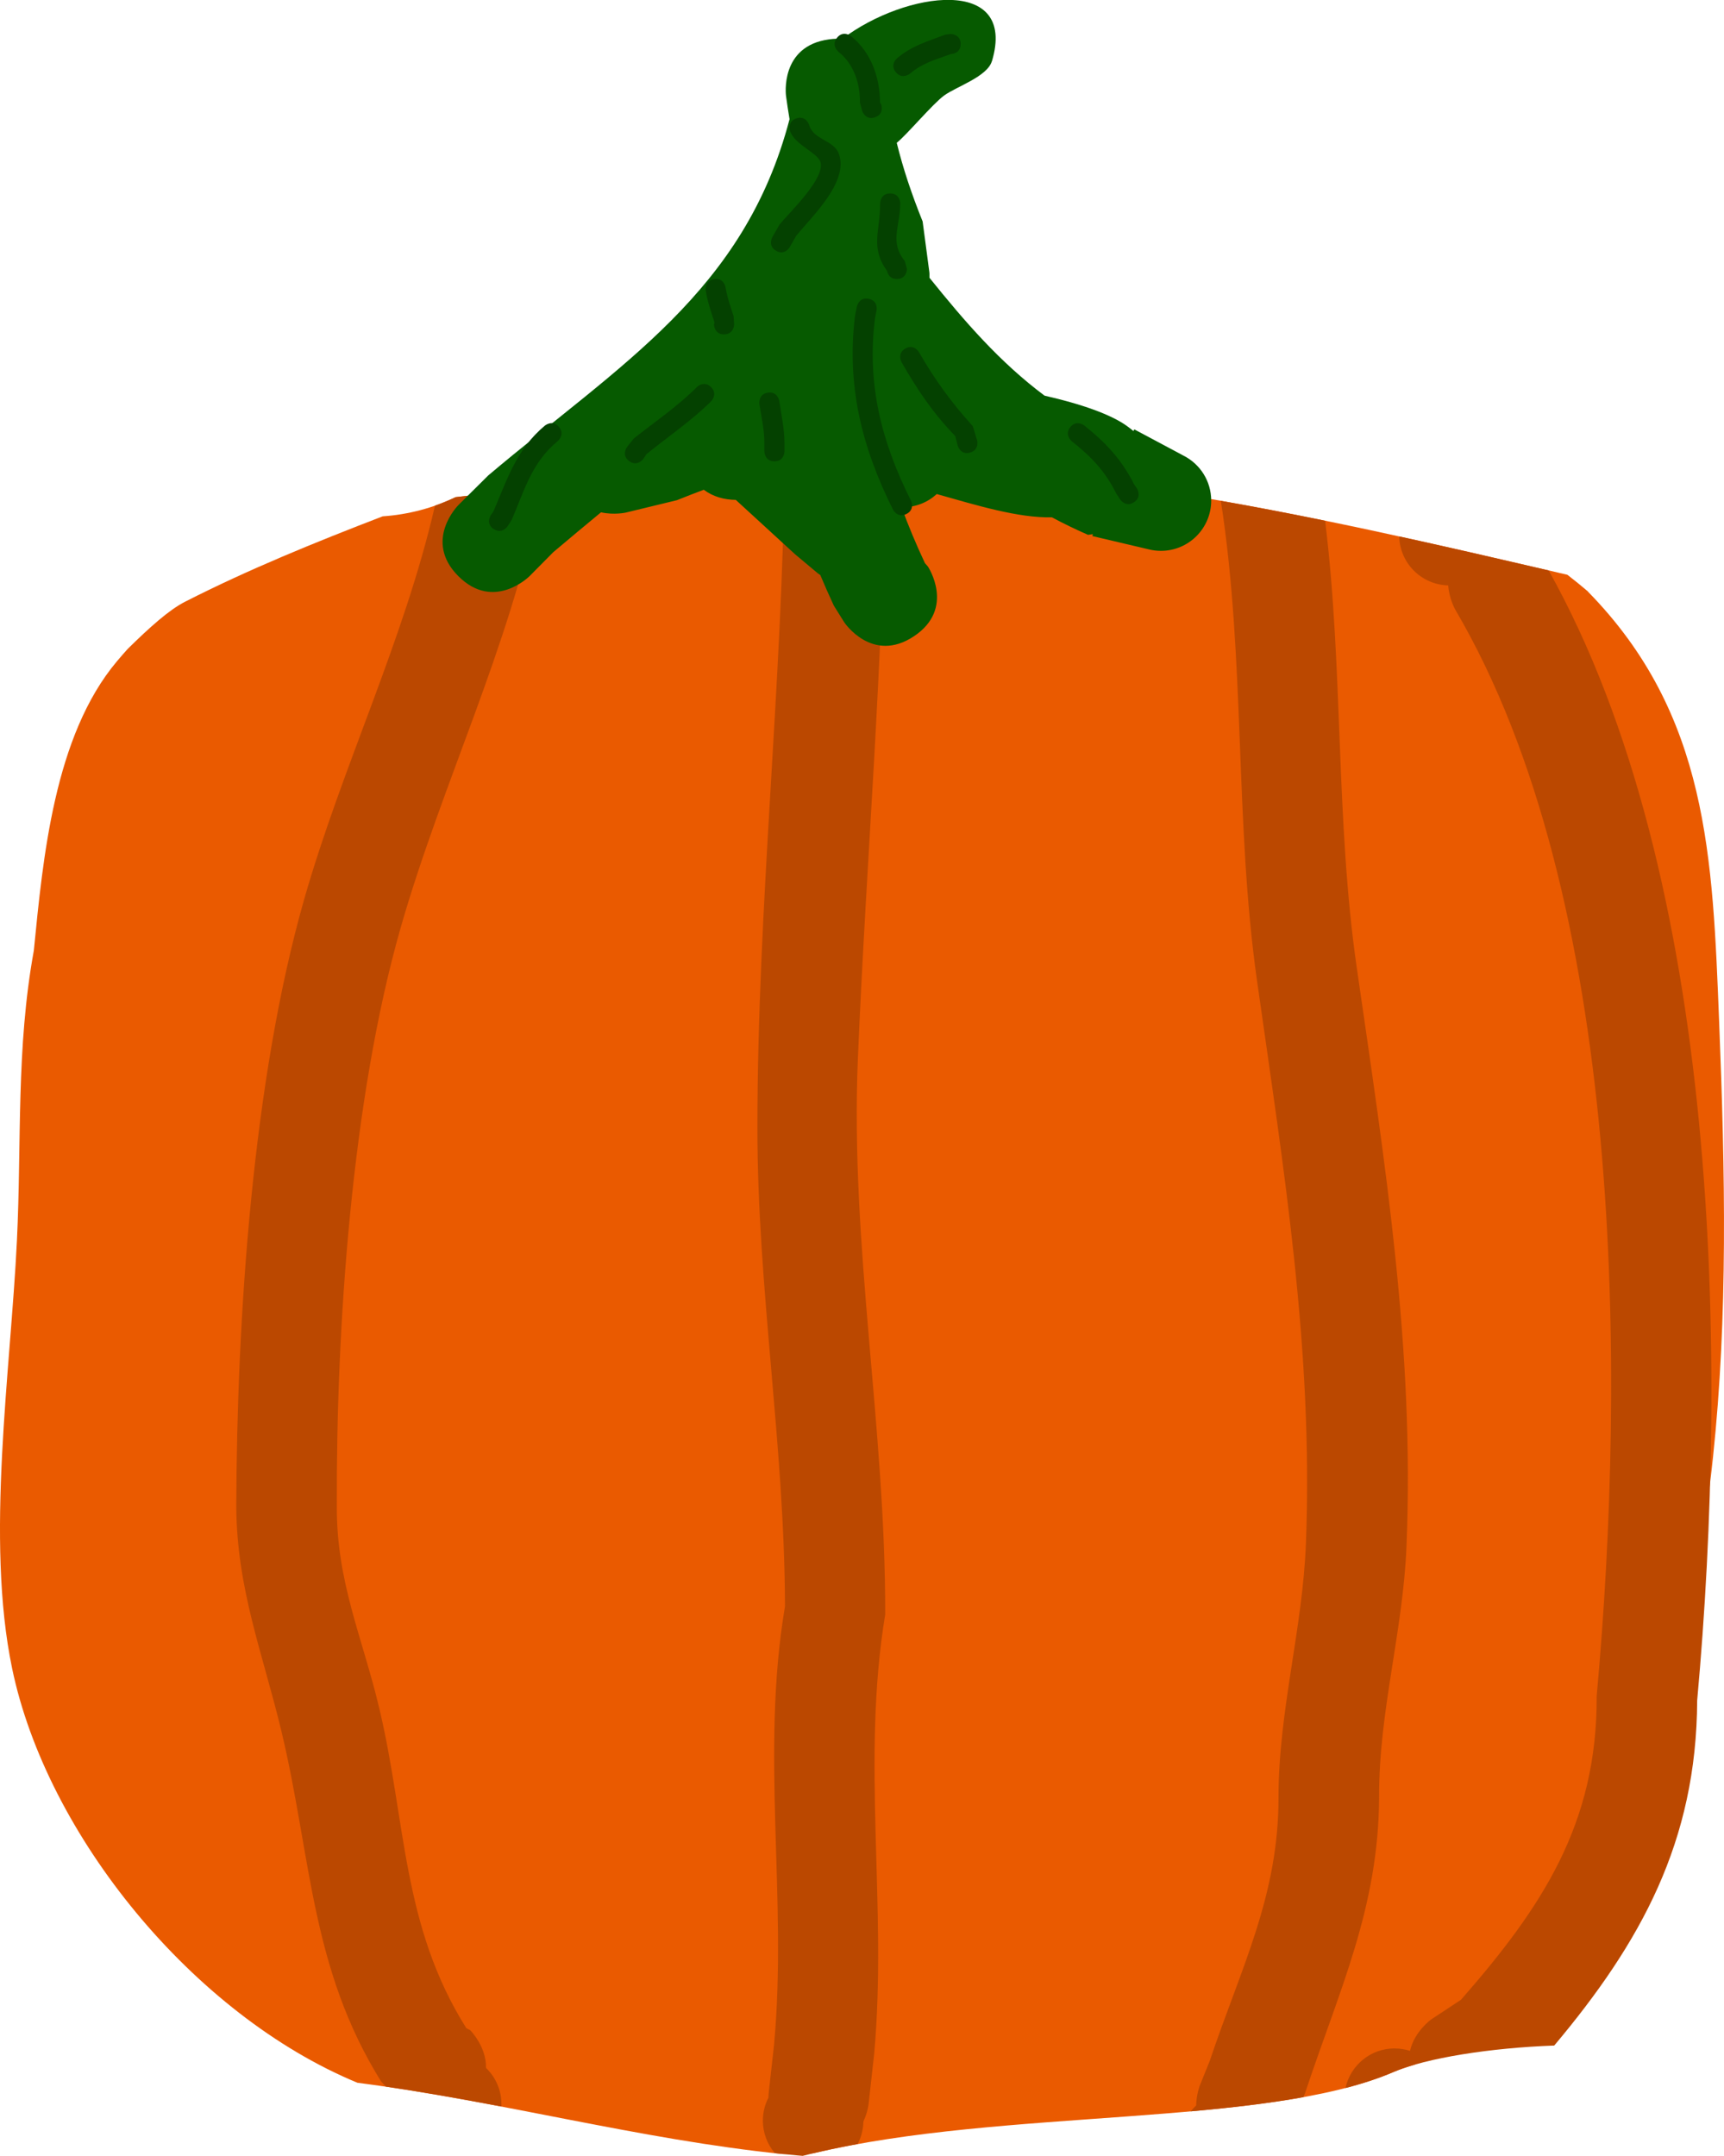 <svg version="1.1" xmlns="http://www.w3.org/2000/svg" xmlns:xlink="http://www.w3.org/1999/xlink" width="42.861" height="53.593" viewBox="0,0,42.861,53.593"><g transform="translate(-218.897,-147.949)"><g data-paper-data="{&quot;isPaintingLayer&quot;:true}" fill-rule="nonzero" stroke="none" stroke-width="0.5" stroke-linecap="butt" stroke-linejoin="miter" stroke-miterlimit="10" stroke-dasharray="" stroke-dashoffset="0" style="mix-blend-mode: normal"><path d="M258.373,162.653c2.999,3.059 3.101,6.612 3.264,10.688c0.302,7.544 0.268,14.259 -2.923,21.176c-1.369,1.625 -2.882,3.392 -4.635,4.752c-0.204,0.059 -0.387,0.121 -0.541,0.187c-3.209,1.378 -9.702,0.895 -14.417,2.019c-0.255,0.008 -0.51,0.014 -0.765,0.019c-3.557,-0.363 -7.032,-1.316 -10.572,-1.772c-4.085,-1.689 -7.724,-6.153 -8.586,-10.301c-0.669,-3.218 -0.037,-7.379 0.12,-10.64c0.118,-2.454 -0.024,-4.765 0.42,-7.203c0.227,-2.285 0.502,-5.334 2.067,-7.192c0.088,-0.105 0.178,-0.208 0.269,-0.309c0.535,-0.525 1.019,-0.964 1.421,-1.169c1.576,-0.804 3.237,-1.478 4.915,-2.124c0.646,-0.044 1.259,-0.21 1.815,-0.477c3.066,-0.336 6.928,-0.865 7.323,-0.876c7.341,-0.193 13.744,1.271 20.317,2.806c0.173,0.134 0.344,0.272 0.51,0.414z" fill="#ea5a00"/><path d="M232.313,160.192c-0.003,0.129 -0.02,0.213 -0.02,0.213c-0.733,3.647 -2.412,7.034 -3.434,10.601c-1.223,4.271 -1.606,9.968 -1.588,14.383c-0.011,1.886 0.636,3.255 1.056,5.027c0.67,2.821 0.561,5.4 2.163,7.948l0.097,0.051c0,0 0.404,0.404 0.393,0.938c0.236,0.227 0.383,0.547 0.383,0.9c0,0.02 -0,0.04 -0.001,0.059c-0.956,-0.182 -1.912,-0.354 -2.873,-0.495l-0.118,-0.129c-1.756,-2.824 -1.732,-5.584 -2.474,-8.69c-0.464,-1.945 -1.116,-3.546 -1.126,-5.61c0.016,-4.663 0.401,-10.569 1.685,-15.074c0.942,-3.302 2.486,-6.449 3.255,-9.796c0.175,-0.061 0.346,-0.132 0.512,-0.211c0.692,-0.076 1.424,-0.162 2.148,-0.249c-0.017,0.046 -0.037,0.09 -0.06,0.133z" fill="#bb4800"/><path d="M237.863,200.664c0,-0.207 0.05,-0.402 0.139,-0.574c-0,-0.068 0.005,-0.109 0.005,-0.109l0.134,-1.203c0.337,-3.671 -0.344,-7.247 0.272,-10.9c-0.012,-4.015 -0.687,-7.897 -0.686,-11.898c0.001,-5.53 0.624,-11.025 0.678,-16.563c0.845,-0.008 1.678,0.006 2.5,0.039c-0.043,4.961 -0.472,9.853 -0.68,14.807c-0.195,4.638 0.691,9.175 0.679,13.82c-0.602,3.652 0.058,7.242 -0.274,10.92l-0.139,1.252c0,0 -0.022,0.2 -0.129,0.43c-0.004,0.202 -0.055,0.392 -0.143,0.559c-0.47,0.085 -0.927,0.183 -1.367,0.295c-0.049,-0.004 -0.099,-0.009 -0.148,-0.013c-0.181,-0.016 -0.362,-0.035 -0.543,-0.054c-0.186,-0.218 -0.298,-0.501 -0.298,-0.81z" fill="#bb4800"/><path d="M248.635,200.287c0.006,-0.281 0.091,-0.496 0.091,-0.496l0.247,-0.613c0.762,-2.279 1.718,-4.104 1.709,-6.56c0.005,-2.168 0.601,-4.171 0.683,-6.321c0.183,-4.793 -0.55,-9.26 -1.217,-13.97c-0.56,-3.955 -0.283,-7.946 -0.899,-11.928c0.868,0.153 1.732,0.319 2.592,0.495c0.457,3.708 0.256,7.428 0.786,11.103c0.697,4.84 1.442,9.47 1.237,14.396c-0.088,2.125 -0.687,4.094 -0.681,6.225c-0.009,2.753 -0.992,4.805 -1.837,7.35l-0.044,0.112c-0.857,0.155 -1.805,0.264 -2.803,0.353c0.042,-0.052 0.087,-0.102 0.137,-0.147z" fill="#bb4800"/><path d="M253.569,198.869c0.134,0 0.262,0.021 0.383,0.06c0.108,-0.483 0.527,-0.782 0.527,-0.782l0.74,-0.488c2.025,-2.314 3.388,-4.379 3.374,-7.552c0.735,-8.085 0.684,-19.849 -3.513,-26.998c0,0 -0.154,-0.264 -0.179,-0.608c-0.665,-0.016 -1.201,-0.552 -1.218,-1.217c1.239,0.271 2.475,0.557 3.717,0.846c4.268,7.641 4.465,19.571 3.691,28.089c-0.014,3.508 -1.405,6.02 -3.554,8.578c-1.576,0.056 -3.18,0.307 -3.999,0.659c-0.358,0.154 -0.758,0.285 -1.191,0.397c0.122,-0.563 0.622,-0.985 1.222,-0.985z" fill="#bb4800"/><path d="M243.557,149.469c-0.115,0.387 -0.886,0.634 -1.186,0.853c-0.292,0.213 -0.926,0.975 -1.18,1.177c0.16,0.649 0.37,1.274 0.644,1.955l0.168,1.268c0,0 0.005,0.051 0.002,0.132c0.875,1.087 1.75,2.101 2.861,2.93c0.906,0.206 1.656,0.467 2.057,0.761c0.052,0.038 0.103,0.077 0.152,0.118l0.022,-0.041l1.227,0.655c0.406,0.206 0.685,0.628 0.685,1.115c0,0.69 -0.56,1.25 -1.25,1.25c-0.108,0 -0.213,-0.014 -0.313,-0.04l-1.39,-0.327l0.011,-0.048l-0.12,0.017c-0.313,-0.137 -0.611,-0.282 -0.897,-0.435c-0.837,0.018 -1.862,-0.296 -2.864,-0.579c-0.222,0.204 -0.519,0.328 -0.844,0.328c-0.01,0 -0.021,-0 -0.031,-0c0.164,0.448 0.356,0.909 0.581,1.389l0.074,0.085c0,0 0.693,1.04 -0.347,1.733c-1.04,0.693 -1.733,-0.347 -1.733,-0.347l-0.259,-0.415c-0.12,-0.257 -0.231,-0.509 -0.336,-0.759c-0.053,-0.035 -0.082,-0.06 -0.082,-0.06l-0.544,-0.456c-0.492,-0.451 -0.984,-0.902 -1.475,-1.353c-0.288,-0.005 -0.559,-0.075 -0.796,-0.252c-0.215,0.081 -0.438,0.167 -0.669,0.26l-1.267,0.307c0,0 -0.29,0.067 -0.619,-0.006c-0.39,0.322 -0.786,0.652 -1.188,0.992l-0.59,0.596c0,0 -0.884,0.884 -1.768,0c-0.884,-0.884 0,-1.768 0,-1.768l0.743,-0.737c3.281,-2.771 6.363,-4.557 7.49,-8.855c-0.032,-0.19 -0.061,-0.384 -0.088,-0.581c0,0 -0.165,-1.239 1.074,-1.404c0.118,-0.016 0.225,-0.019 0.324,-0.011c1.576,-1.193 4.354,-1.574 3.723,0.551z" fill="#065a00"/><path d="M240.493,155.376c0.245,0.049 0.196,0.294 0.196,0.294l-0.039,0.191c-0.206,1.632 0.16,3.067 0.893,4.53c0,0 0.112,0.224 -0.112,0.335c-0.224,0.112 -0.335,-0.112 -0.335,-0.112c-0.774,-1.551 -1.156,-3.084 -0.942,-4.815l0.045,-0.227c0,0 0.049,-0.245 0.294,-0.196z" fill="#044100"/><path d="M243.016,159.199c-0.24,0.069 -0.309,-0.172 -0.309,-0.172l-0.061,-0.238c-0.548,-0.565 -0.948,-1.159 -1.334,-1.835c0,0 -0.124,-0.217 0.093,-0.341c0.217,-0.124 0.341,0.093 0.341,0.093c0.387,0.678 0.807,1.252 1.336,1.837l0.106,0.346c0,0 0.069,0.24 -0.172,0.309z" fill="#044100"/><path d="M234.537,159.409c-0.2,-0.15 -0.05,-0.35 -0.05,-0.35l0.169,-0.212c0.507,-0.4 1.109,-0.815 1.565,-1.275c0,0 0.177,-0.177 0.354,0c0.177,0.177 0,0.354 0,0.354c-0.478,0.474 -1.084,0.889 -1.606,1.312l-0.081,0.122c0,0 -0.15,0.2 -0.35,0.05z" fill="#044100"/><path d="M238.15,159.417c-0.25,0 -0.25,-0.25 -0.25,-0.25v-0.209c0.002,-0.335 -0.075,-0.635 -0.123,-0.966c0,0 -0.035,-0.247 0.212,-0.283c0.247,-0.035 0.283,0.212 0.283,0.212c0.051,0.355 0.126,0.676 0.128,1.037v0.209c0,0 0,0.25 -0.25,0.25z" fill="#044100"/><path d="M238.192,154.183c-0.217,-0.124 -0.093,-0.341 -0.093,-0.341l0.177,-0.309c0.221,-0.278 1.147,-1.148 1.018,-1.559c-0.07,-0.225 -0.629,-0.42 -0.756,-0.766c0,0 -0.079,-0.237 0.158,-0.316c0.237,-0.079 0.316,0.158 0.316,0.158c0.107,0.388 0.621,0.369 0.745,0.736c0.238,0.701 -0.687,1.554 -1.068,2.029l-0.157,0.276c0,0 -0.124,0.217 -0.341,0.093z" fill="#044100"/><path d="M236.898,156.261c-0.25,0 -0.25,-0.25 -0.25,-0.25l0.013,-0.046c-0.088,-0.265 -0.171,-0.513 -0.218,-0.789c0,0 -0.041,-0.247 0.205,-0.288c0.247,-0.041 0.288,0.205 0.288,0.205c0.041,0.251 0.119,0.472 0.199,0.713l0.013,0.204c0,0 0,0.25 -0.25,0.25z" fill="#044100"/><path d="M231.169,161.1c-0.208,-0.139 -0.069,-0.347 -0.069,-0.347l0.062,-0.085c0.352,-0.822 0.573,-1.545 1.28,-2.138c0,0 0.192,-0.16 0.352,0.032c0.16,0.192 -0.032,0.352 -0.032,0.352c-0.643,0.532 -0.821,1.205 -1.14,1.951l-0.105,0.165c0,0 -0.139,0.208 -0.347,0.069z" fill="#044100"/><path d="M240.648,150.866c-0.237,0.079 -0.316,-0.158 -0.316,-0.158l-0.055,-0.204c0.007,-0.478 -0.155,-0.967 -0.532,-1.265c0,0 -0.195,-0.156 -0.039,-0.351c0.156,-0.195 0.351,-0.039 0.351,-0.039c0.5,0.405 0.713,1.018 0.72,1.655l0.029,0.046c0,0 0.079,0.237 -0.158,0.316z" fill="#044100"/><path d="M242.78,149.044c0,0.233 -0.217,0.249 -0.247,0.25c-0.38,0.139 -0.694,0.217 -1.011,0.484c0,0 -0.192,0.16 -0.352,-0.032c-0.16,-0.192 0.032,-0.352 0.032,-0.352c0.379,-0.313 0.746,-0.414 1.199,-0.584l0.13,-0.016c0,0 0.25,0 0.25,0.25z" fill="#044100"/><path d="M241.195,154.884c-0.178,0 -0.229,-0.127 -0.244,-0.2c-0.426,-0.587 -0.171,-0.992 -0.173,-1.677c0,0 0,-0.25 0.25,-0.25c0.25,0 0.25,0.25 0.25,0.25c-0.001,0.575 -0.274,0.952 0.112,1.429l0.055,0.198c0,0 0,0.25 -0.25,0.25z" fill="#044100"/><path d="M247.091,160.432c-0.208,0.139 -0.347,-0.069 -0.347,-0.069l-0.099,-0.152c-0.277,-0.559 -0.62,-0.909 -1.101,-1.293c0,0 -0.195,-0.156 -0.039,-0.351c0.156,-0.195 0.351,-0.039 0.351,-0.039c0.536,0.429 0.923,0.84 1.236,1.46l0.068,0.098c0,0 0.139,0.208 -0.069,0.347z" fill="#044100"/></g></g></svg>